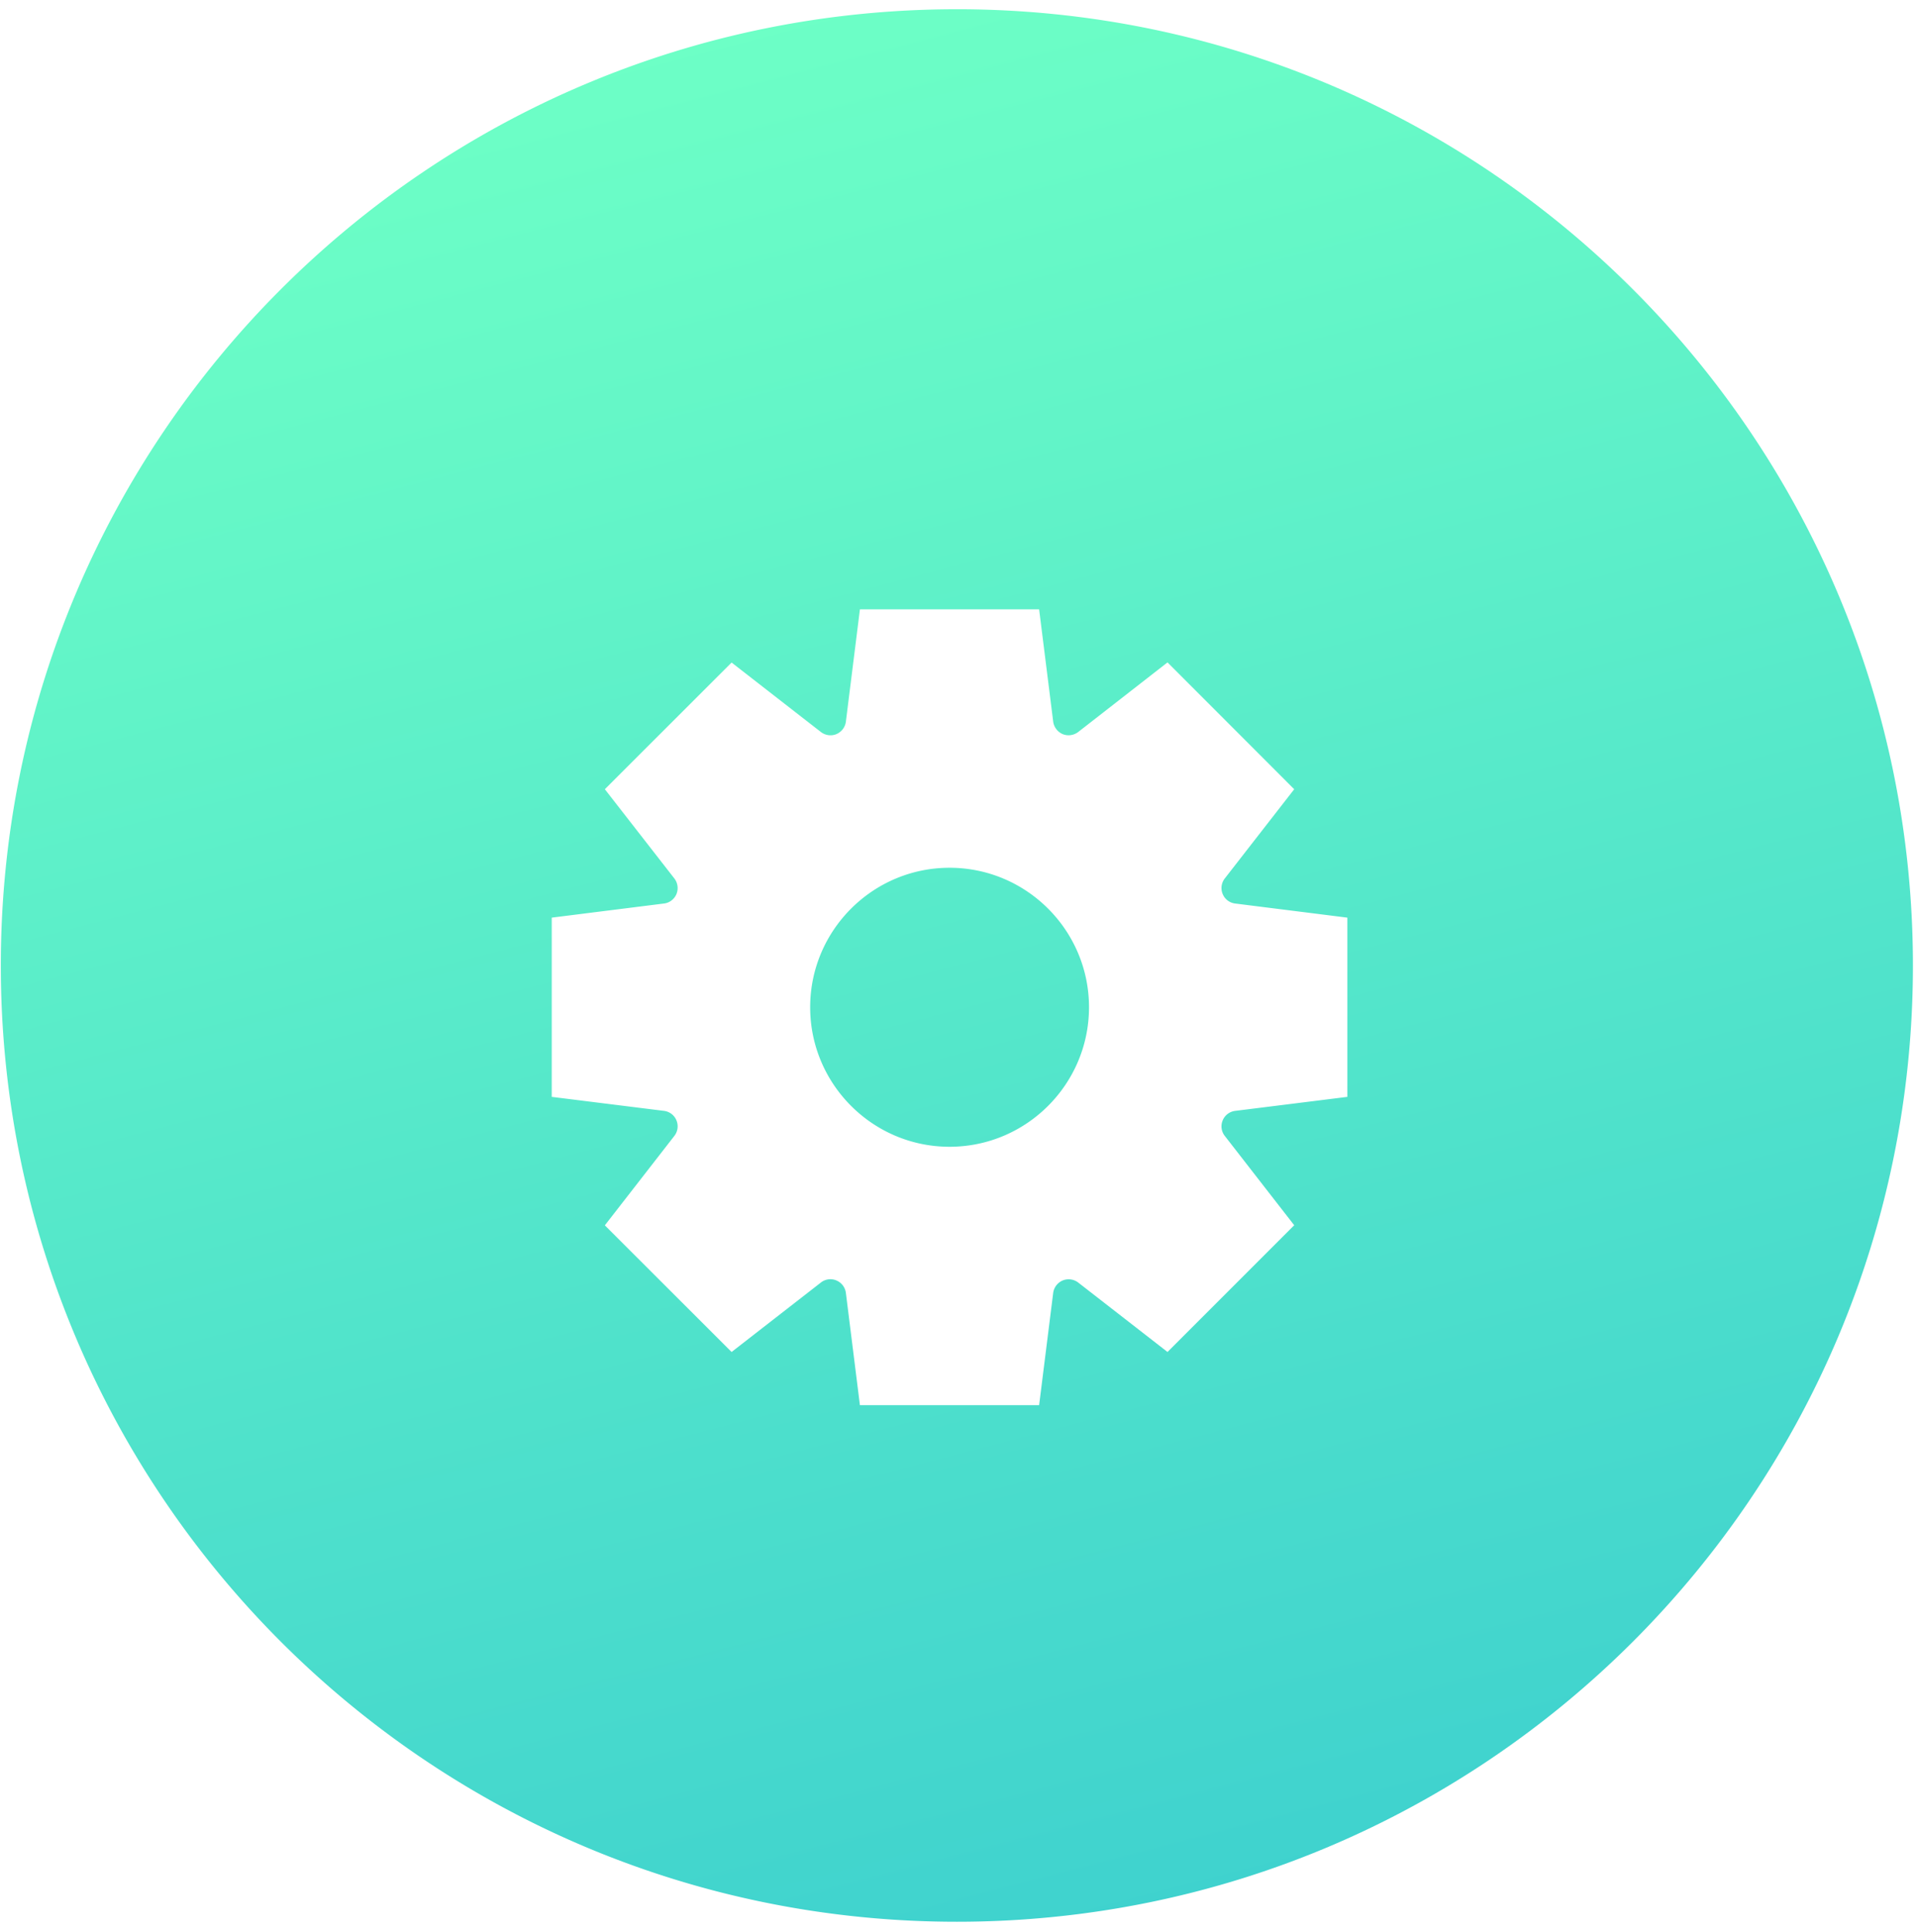 <svg xmlns="http://www.w3.org/2000/svg" width="130" height="131" viewBox="0 0 130 131"><defs><linearGradient id="gbuoa" x1="48.05" x2="81.72" y1=".63" y2="130.29" gradientUnits="userSpaceOnUse"><stop offset=".01" stop-color="#6dffc6"/><stop offset=".99" stop-color="#3fd2ce"/></linearGradient></defs><g><g><path fill="url(#gbuoa)" d="M64.393 58.834c-5.211 0-9.452 4.243-9.452 9.456 0 5.214 4.24 9.46 9.452 9.46 5.216 0 9.457-4.246 9.457-9.46 0-5.213-4.24-9.456-9.457-9.456zm19.363 2.423l7.615.958v12.152l-7.61.95a1.05 1.05 0 0 0-.845.644c-.147.349-.094.75.14 1.051l4.71 6.058-8.592 8.593-6.057-4.708a1.068 1.068 0 0 0-1.053-.14 1.07 1.07 0 0 0-.643.845l-.954 7.611H58.315l-.952-7.611a1.057 1.057 0 0 0-.642-.846 1.04 1.04 0 0 0-1.053.14l-6.055 4.71-8.596-8.587 4.715-6.065c.233-.301.286-.702.142-1.051a1.051 1.051 0 0 0-.847-.645l-7.611-.949V62.215l7.615-.958c.375-.045.697-.292.843-.642.144-.35.09-.752-.142-1.054l-4.715-6.052 8.596-8.589 6.055 4.709c.303.231.705.291 1.053.143.35-.148.597-.475.642-.848l.952-7.612h12.152l.954 7.612c.048.373.297.7.643.848.35.144.75.086 1.053-.143l6.057-4.719 8.592 8.599-4.71 6.052a1.055 1.055 0 0 0-.14 1.054c.144.35.467.597.84.642zM64.889.627C29.082.626.055 29.653.055 65.46c0 35.807 29.027 64.833 64.834 64.833 35.805 0 64.834-29.026 64.834-64.833 0-35.806-29.029-64.834-64.834-64.834z"/></g></g></svg>